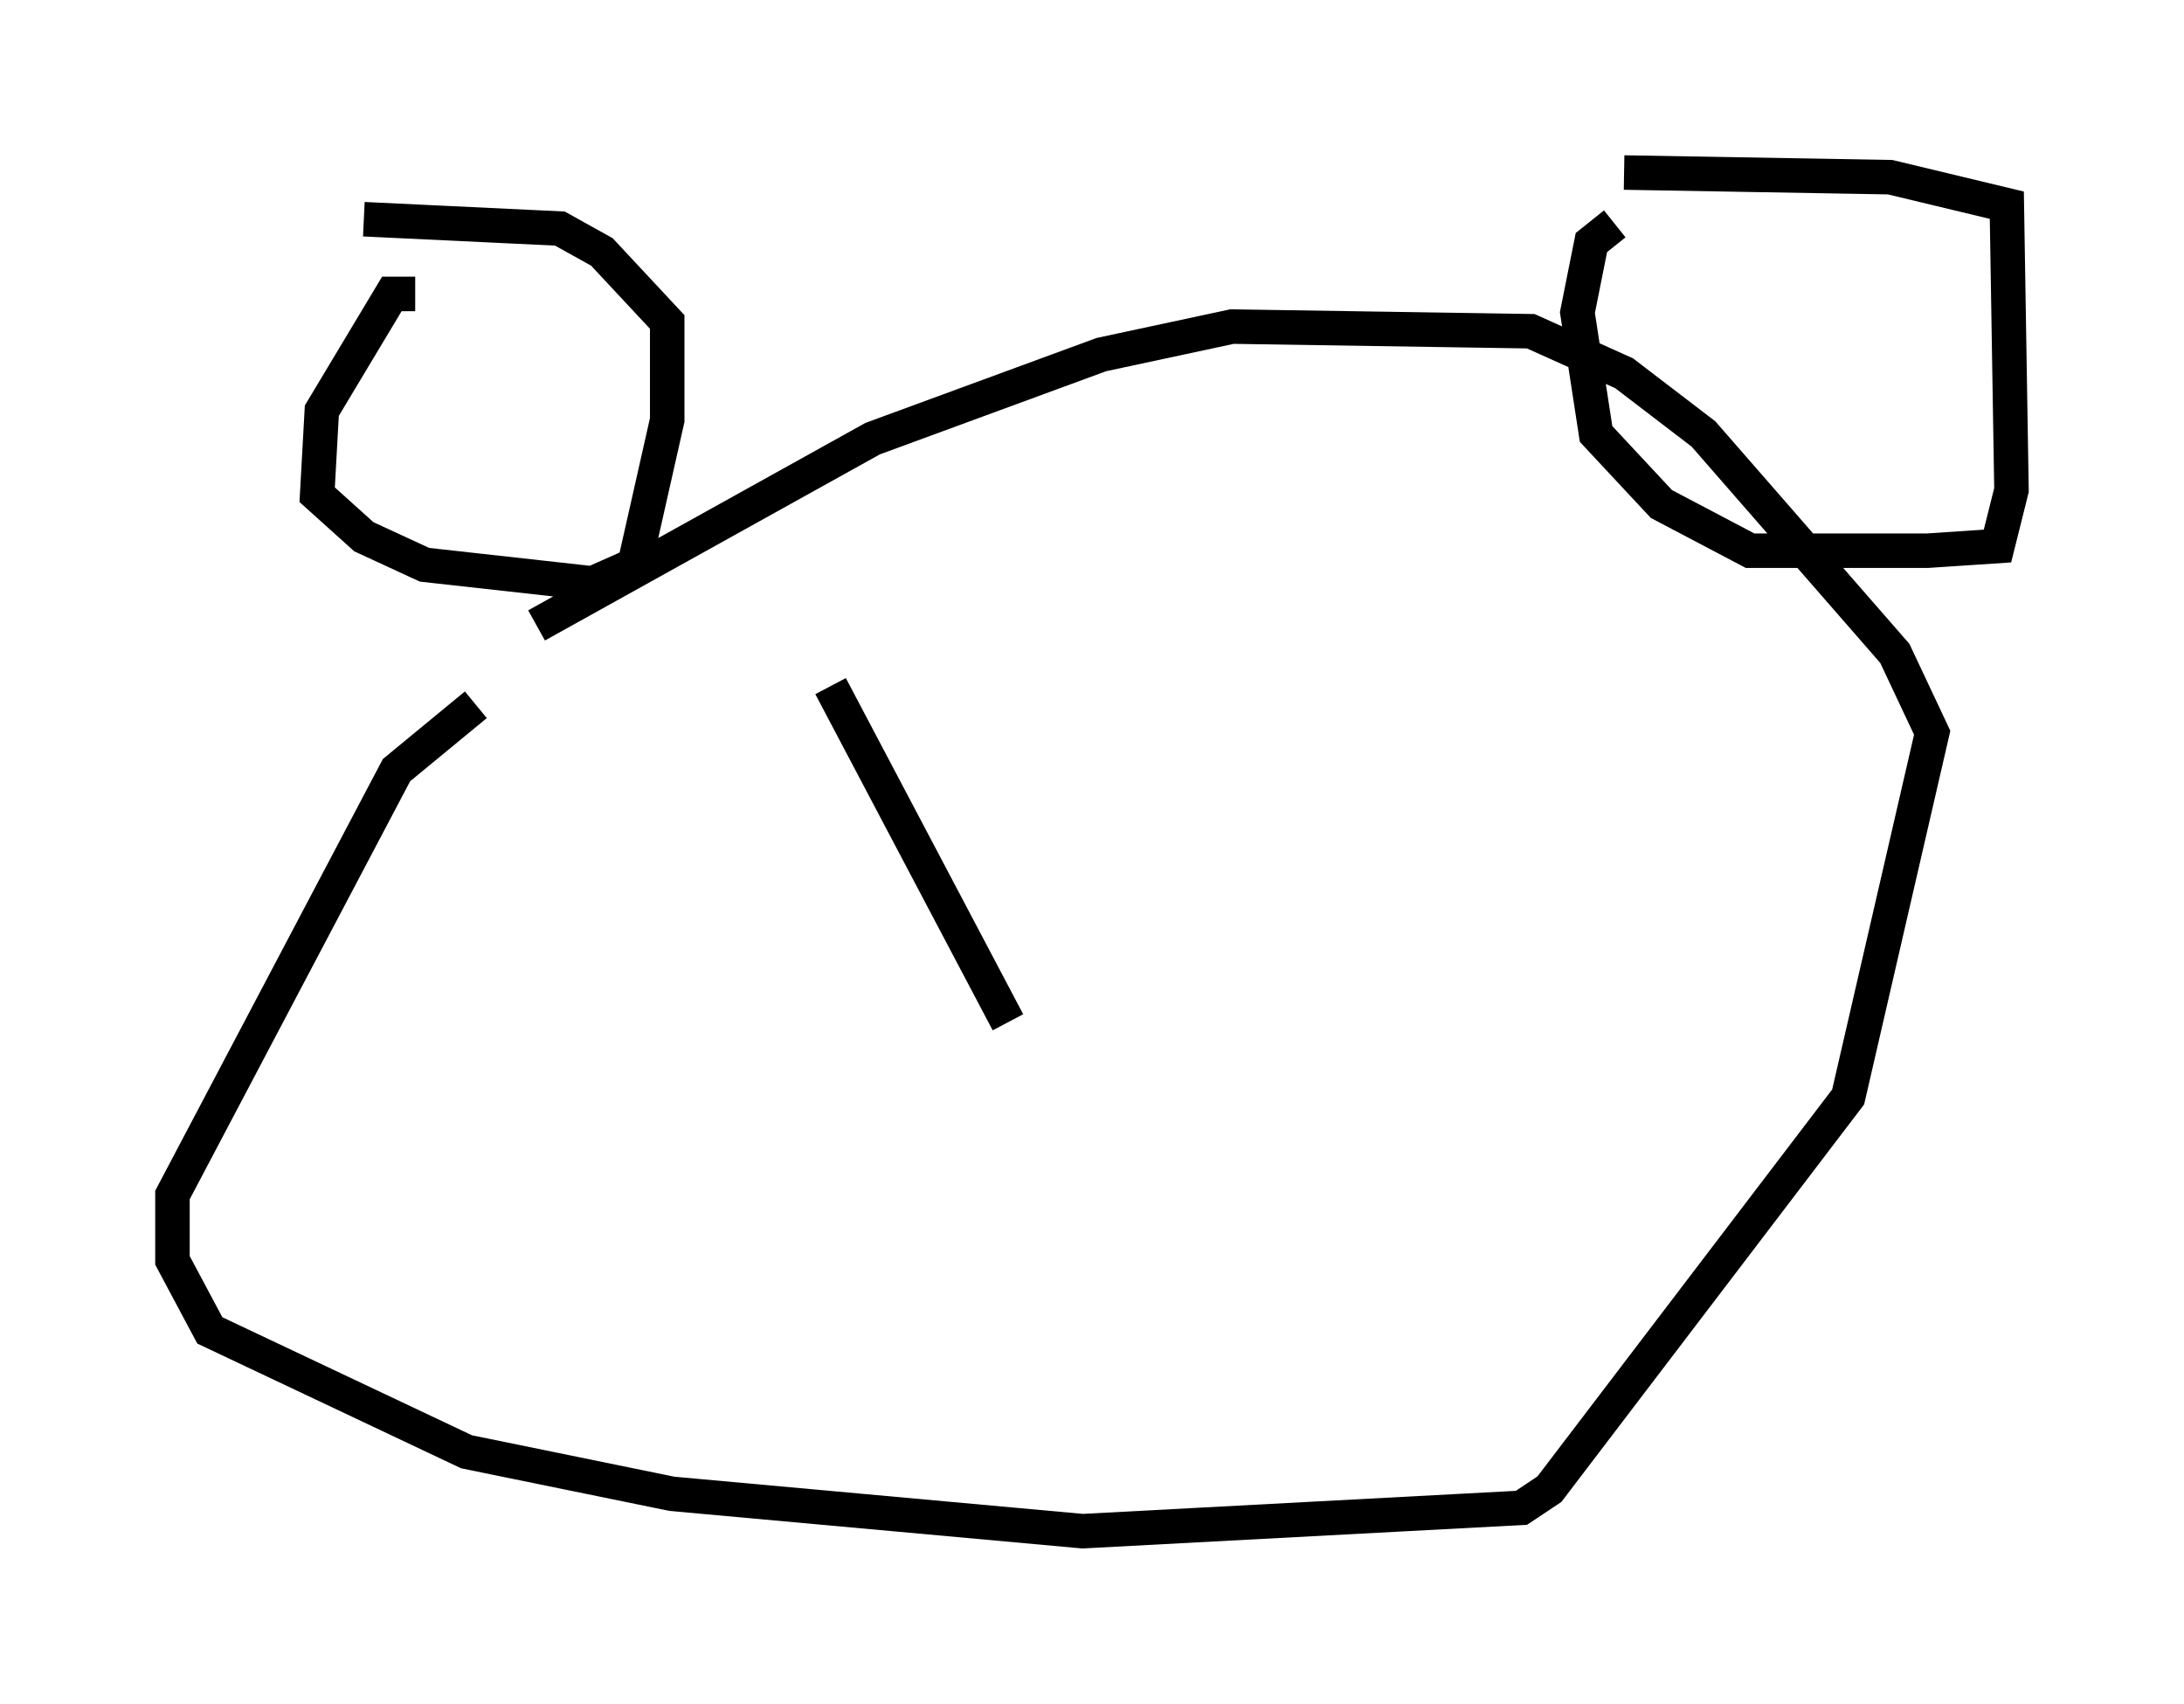 <?xml version="1.0" encoding="utf-8" ?>
<svg baseProfile="full" height="49.377" version="1.1" width="63.315" xmlns="http://www.w3.org/2000/svg" xmlns:ev="http://www.w3.org/2001/xml-events" xmlns:xlink="http://www.w3.org/1999/xlink"><defs /><rect fill="white" height="49.377" width="63.315" x="0" y="0" /><path d="M19.208, 17.178 m-5.413, 3.248 l-2.3, 1.894 -6.495, 12.314 l0.0, 1.894 1.083, 2.03 l7.442, 3.518 5.954, 1.218 l11.908, 1.083 12.72, -0.677 l0.812, -0.541 8.66, -11.367 l2.436, -10.555 -1.083, -2.3 l-5.548, -6.36 -2.3, -1.759 l-2.706, -1.218 -8.66, -0.135 l-3.789, 0.812 -6.631, 2.436 l-9.743, 5.413 m-3.518, -9.607 l-0.677, 0.0 -2.03, 3.383 l-0.135, 2.436 1.353, 1.218 l1.759, 0.812 4.871, 0.541 l1.218, -0.541 0.947, -4.195 l0.0, -2.842 -1.894, -2.03 l-1.218, -0.677 -5.683, -0.271 m36.265, 0.135 l-0.677, 0.541 -0.406, 2.03 l0.541, 3.518 1.894, 2.03 l2.571, 1.353 5.142, 0.0 l2.03, -0.135 0.406, -1.624 l-0.135, -8.254 -3.383, -0.812 l-7.713, -0.135 m-23.004, 14.885 l5.142, 9.743 " fill="none" stroke="black" stroke-width="1" /></svg>